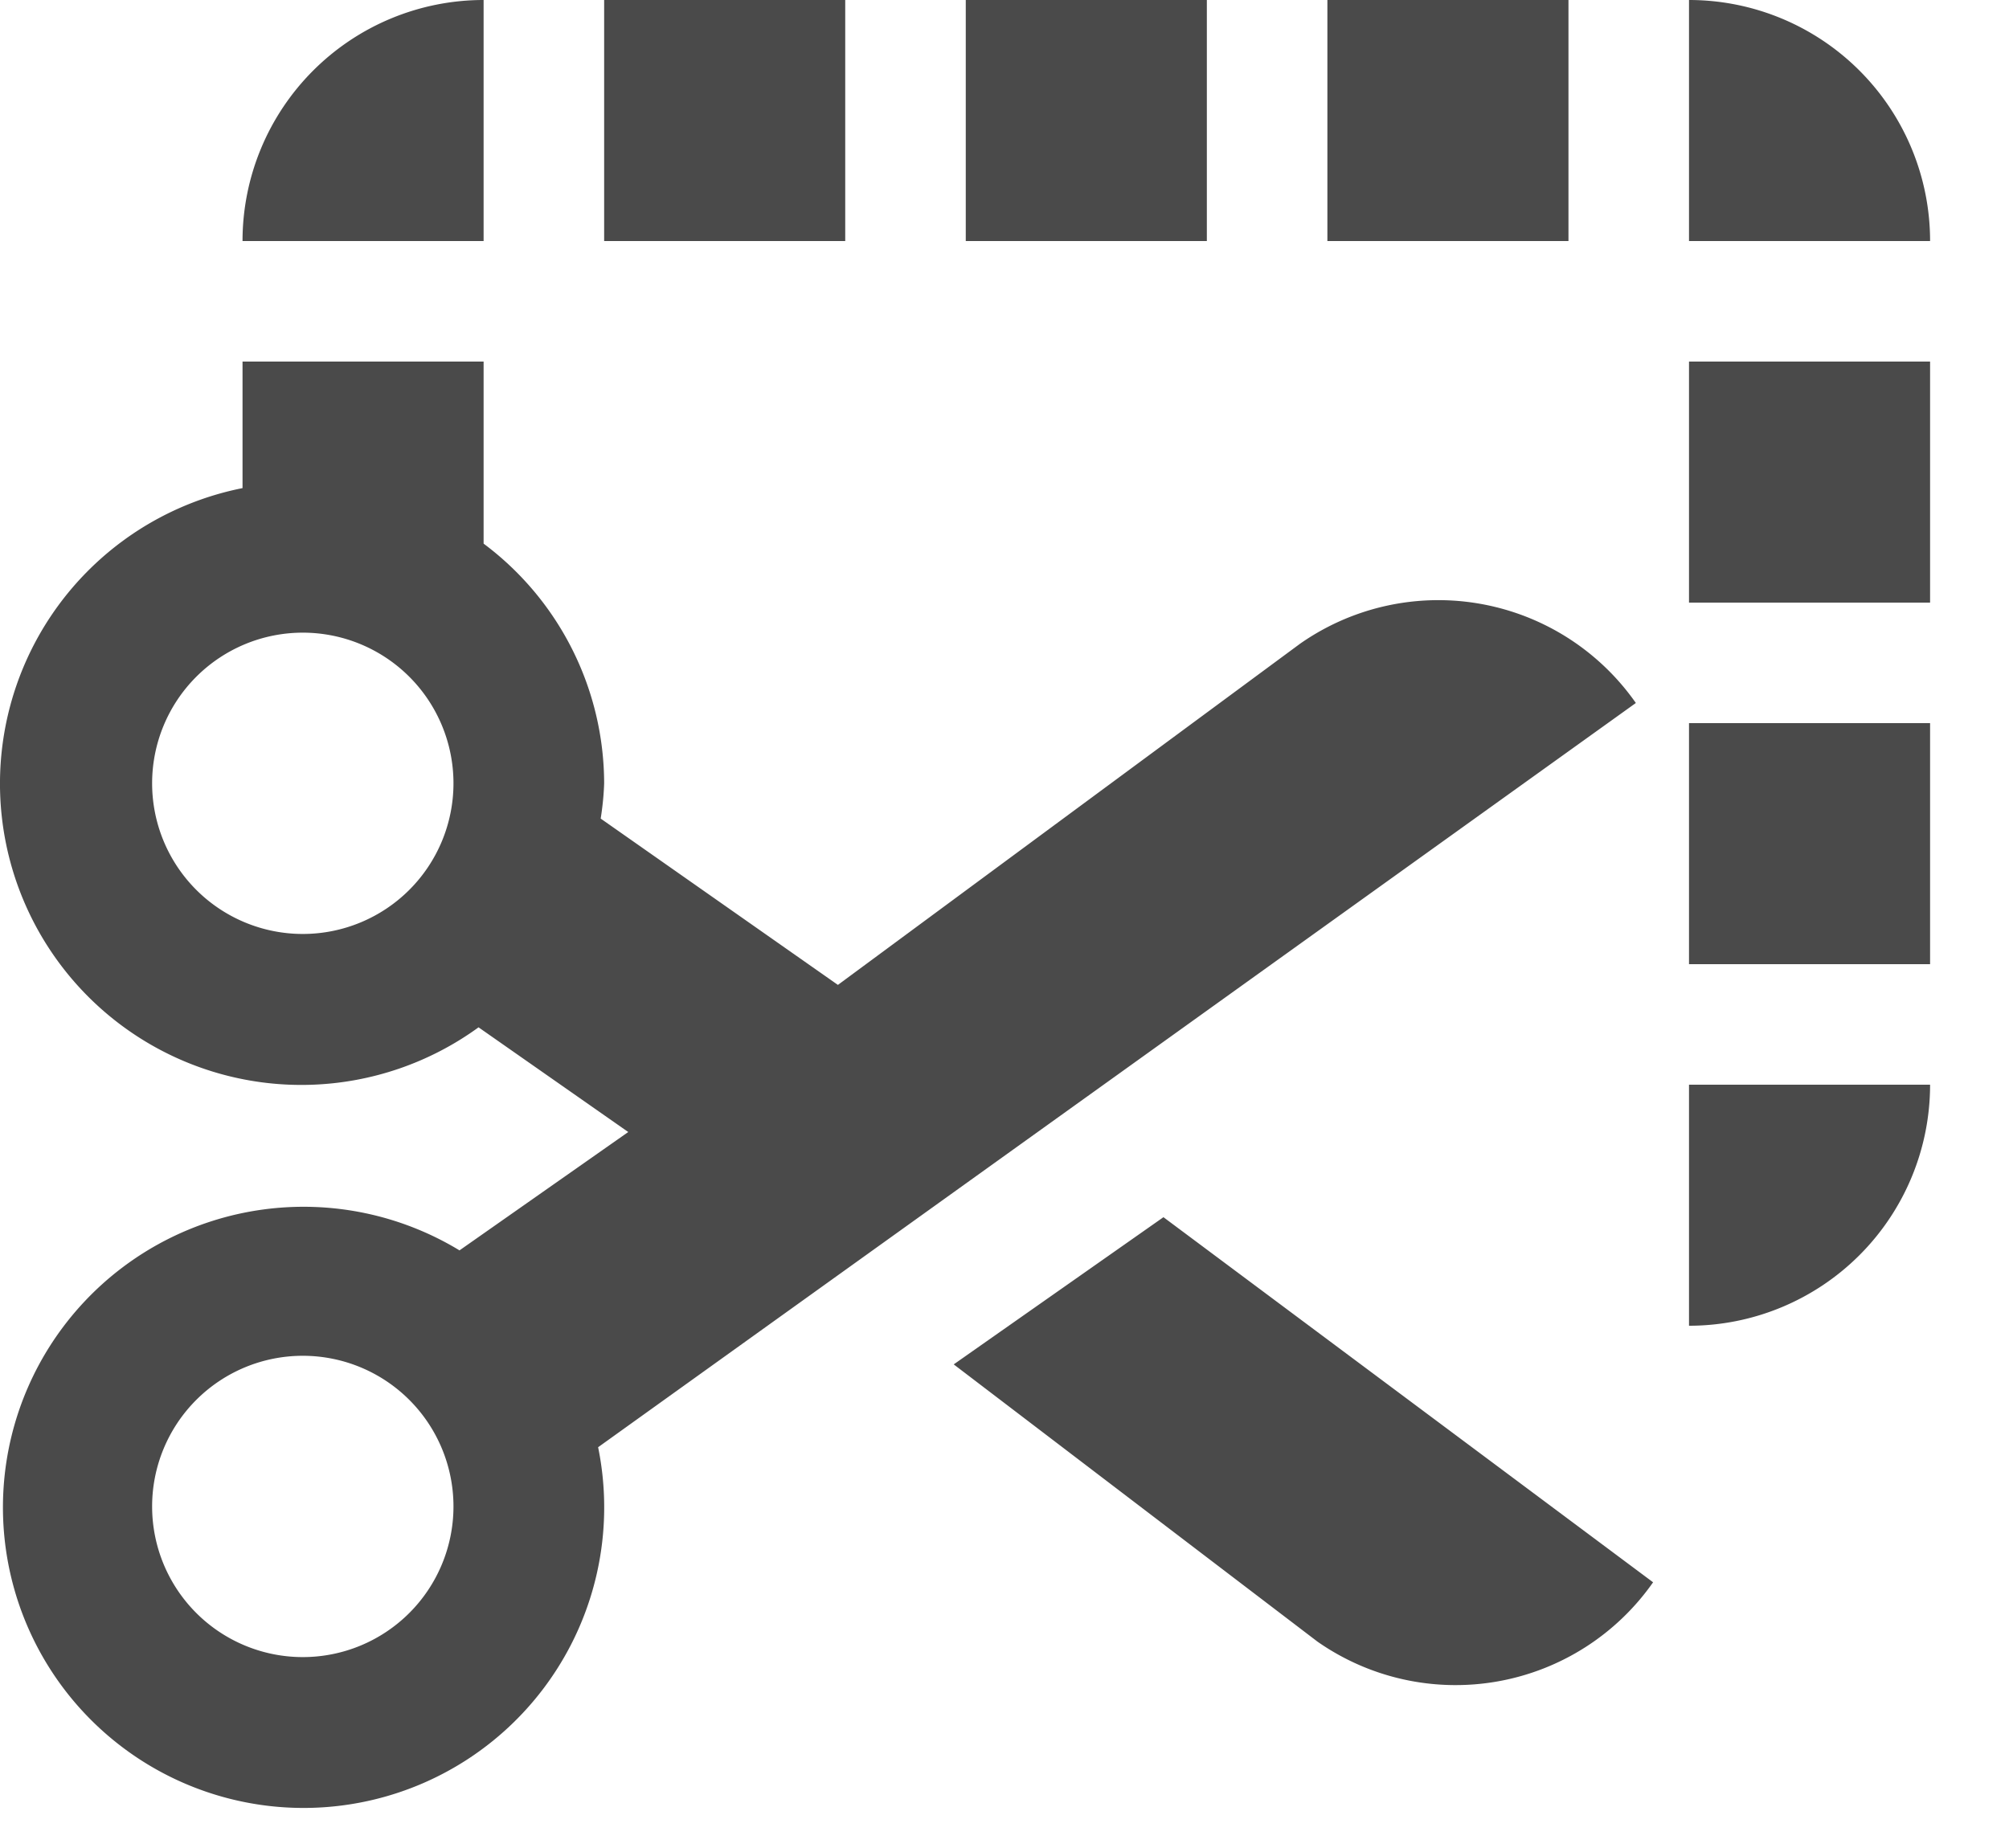 <svg viewBox="0 0 25 23" xmlns="http://www.w3.org/2000/svg"><defs><path d="M6.018 0a3 3 0 0 0-3 3h3V0zm9 0h-3v3h3V0zm6 0v3h3a3 3 0 0 0-3-3zm-10.5 0h-3v3h3V0zm9 0h-3v3h3V0zm1.5 7.5h3v-3h-3v3zm0 9a3 3 0 0 0 3-3h-3v3zm0-4.5h3V9h-3v3zm-.661-3.25a3 3 0 0 0-4.178-.739l-5.752 4.247-2.952-2.07c.023-.145.038-.291.043-.438a3.732 3.732 0 0 0-1.5-2.984V4.5h-3v1.575a3.75 3.75 0 1 0 2.937 6.711l1.863 1.303-2.1 1.473a3.741 3.741 0 1 0 1.725 2.45l12.914-9.263zM3.768 11.624a1.875 1.875 0 1 1 0-3.75 1.875 1.875 0 0 1 0 3.75zm0 9a1.875 1.875 0 1 1 0-3.75 1.875 1.875 0 0 1 0 3.75zm8.1-3.643l4.526 3.45a3 3 0 0 0 4.177-.738l-6.093-4.544-2.61 1.832z" id="a"/></defs><use fill="#4a4a4a" href="#a"/></svg>
